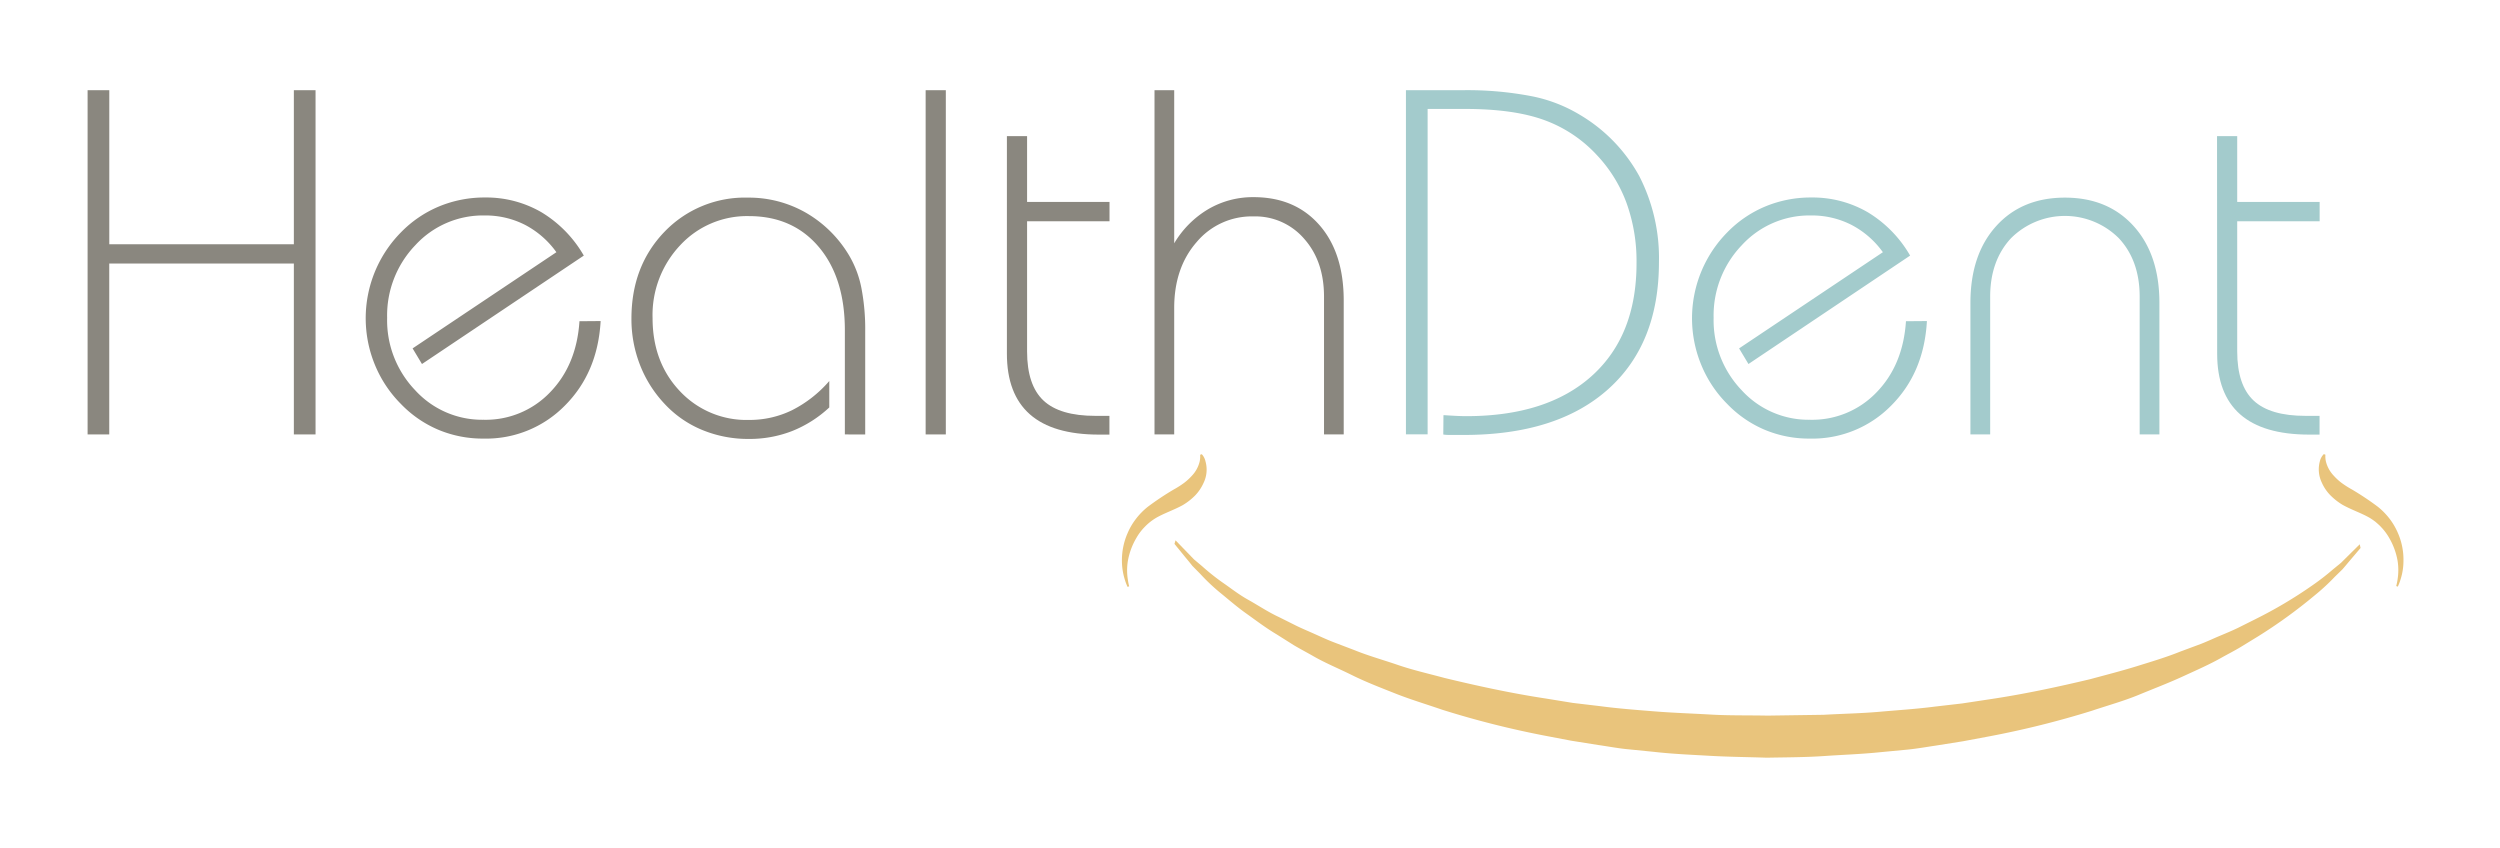 <svg viewBox="0 0 576.22 195.42" xmlns="http://www.w3.org/2000/svg"><path d="m544.08 126.3-2.69 3.17c-.43.52-.92 1.1-1.46 1.73l-1.84 1.8a48.74 48.74 0 0 1 -4.67 4.3 116.43 116.43 0 0 1 -13 9.4l-4 2.45c-1.36.81-2.77 1.54-4.22 2.34-2.89 1.65-6 3-9.17 4.46s-6.57 2.75-10.05 4.19-7.1 2.43-10.82 3.68a211.78 211.78 0 0 1 -23.5 5.87l-6.19 1.16-6.28 1c-2.11.31-4.23.69-6.36.91l-6.43.61c-4.31.45-8.65.59-13 .89s-8.71.29-13.16.38c-4.35-.15-8.68-.18-13.05-.43s-8.74-.43-13-.92l-6.43-.64c-2.13-.23-4.25-.63-6.36-.93l-6.28-1-6.18-1.18a213.59 213.59 0 0 1 -23.51-5.95c-3.71-1.28-7.33-2.36-10.81-3.74s-6.84-2.67-10-4.24-6.29-2.83-9.17-4.52c-1.45-.82-2.86-1.56-4.22-2.37l-3.95-2.49c-2.56-1.52-4.9-3.31-7.08-4.86s-4.13-3.27-5.9-4.7a44.89 44.89 0 0 1 -4.63-4.37l-1.84-1.87c-.53-.66-1-1.26-1.46-1.79l-2.67-3.28.25-.82 2.75 2.84 1.5 1.55 1.88 1.58a51.26 51.26 0 0 0 4.69 3.74c1.79 1.22 3.74 2.78 5.94 4s4.55 2.81 7.12 4l4 2c1.36.66 2.78 1.25 4.23 1.9s2.93 1.34 4.46 1.92l4.69 1.79c3.2 1.3 6.56 2.23 10 3.41s7.07 2 10.77 3c7.42 1.79 15.25 3.51 23.37 4.74l6.15 1 6.24.74c4.18.56 8.43.88 12.7 1.22s8.59.48 12.91.73 8.69.15 13 .24l13-.19c4.32-.25 8.64-.32 12.91-.7s8.52-.64 12.71-1.19l6.24-.72 6.14-.93c8.13-1.2 16-2.9 23.38-4.66 3.7-1 7.3-1.92 10.78-3s6.82-2.08 10-3.36l4.7-1.75c1.53-.59 3-1.29 4.46-1.9s2.87-1.2 4.23-1.86l4-2a101.84 101.84 0 0 0 13.1-7.78 54.93 54.93 0 0 0 4.7-3.64l1.88-1.54 1.52-1.51 2.79-2.76z" fill="#e9c47c"/><path d="m277 104.69-.38.13a5.28 5.28 0 0 1 -.12 1.59 7.24 7.24 0 0 1 -1.78 3.24 12.56 12.56 0 0 1 -1.8 1.65 20.93 20.93 0 0 1 -2.38 1.52 65.61 65.61 0 0 0 -6 4 16 16 0 0 0 -1.44 1.3 15.34 15.34 0 0 0 -1.32 1.53 14.92 14.92 0 0 0 -1.89 3.25 15.49 15.49 0 0 0 -1.3 6.36 14.73 14.73 0 0 0 .7 4.44 12.18 12.18 0 0 0 .6 1.57l.37-.13a12.2 12.2 0 0 1 -.31-1.59 13.39 13.39 0 0 1 0-4.2 15.91 15.91 0 0 1 2-5.41 12.18 12.18 0 0 1 1.92-2.52 12.43 12.43 0 0 1 1.14-1.05 13.76 13.76 0 0 1 1.36-.95c1.88-1.11 4.14-1.84 6.25-3a14.09 14.09 0 0 0 2.88-2.26 10 10 0 0 0 1.89-2.82 7 7 0 0 0 .46-5 3.53 3.53 0 0 0 -.85-1.65z" fill="#e9c47c"/><path d="m552.7 122.88a15.29 15.29 0 0 0 -1.88-3.25 16.77 16.77 0 0 0 -1.32-1.53 16 16 0 0 0 -1.44-1.3 65.66 65.66 0 0 0 -6-4 20.93 20.93 0 0 1 -2.38-1.52 12.46 12.46 0 0 1 -1.79-1.65 7.27 7.27 0 0 1 -1.79-3.24 5.28 5.28 0 0 1 -.12-1.59l-.37-.13a3.48 3.48 0 0 0 -.9 1.61 7.1 7.1 0 0 0 .46 5 9.8 9.8 0 0 0 1.9 2.82 14.3 14.3 0 0 0 2.87 2.26c2.12 1.18 4.37 1.91 6.25 3a13.8 13.8 0 0 1 1.37.95c.39.35.76.64 1.14 1.05a12.92 12.92 0 0 1 1.92 2.52 15.88 15.88 0 0 1 2 5.41 13.75 13.75 0 0 1 0 4.2 13.07 13.07 0 0 1 -.32 1.59l.37.13a12.18 12.18 0 0 0 .6-1.57 14.12 14.12 0 0 0 .7-4.44 15.33 15.33 0 0 0 -1.27-6.32z" fill="#e9c47c"/><g fill="#8a877f"><path d="m20.19 100.13v-79.34h5v35.51h42.54v-35.51h5v79.34h-5v-39.39h-42.55v39.39z"/><path d="m138.44 74q-.67 11.91-8.26 19.5a25.44 25.44 0 0 1 -18.73 7.59 26.45 26.45 0 0 1 -10.33-2 26.07 26.07 0 0 1 -8.73-6 27.58 27.58 0 0 1 -6-9.06 28.2 28.2 0 0 1 6-30.45 26.49 26.49 0 0 1 8.81-6 27.26 27.26 0 0 1 10.58-2.06 25.34 25.34 0 0 1 13 3.39 27.85 27.85 0 0 1 9.78 10l-37.3 24.99-2.16-3.6 33.14-22.17a20.62 20.62 0 0 0 -7.24-6.31 20.1 20.1 0 0 0 -9.31-2.16 21.15 21.15 0 0 0 -15.95 6.84 23.4 23.4 0 0 0 -6.51 16.76 23.31 23.31 0 0 0 6.46 16.68 20.87 20.87 0 0 0 15.76 6.81 20.51 20.51 0 0 0 15.29-6.28q6.15-6.3 6.82-16.43z"/><path d="m194.73 100.13v-24q0-12.09-6-19.2t-16.1-7.12a21 21 0 0 0 -15.84 6.7 23.42 23.42 0 0 0 -6.38 16.79q0 10.2 6.29 16.85a21 21 0 0 0 15.93 6.64 22.24 22.24 0 0 0 9.92-2.24 28.06 28.06 0 0 0 8.59-6.73v6.09a27.39 27.39 0 0 1 -8.62 5.46 27 27 0 0 1 -9.89 1.8 27.72 27.72 0 0 1 -10.8-2.08 24.59 24.59 0 0 1 -8.7-6.06 27.68 27.68 0 0 1 -5.65-9 29 29 0 0 1 -1.94-10.61q0-12.08 7.62-20a25.68 25.68 0 0 1 19.25-7.87 26.45 26.45 0 0 1 13.29 3.45 27.68 27.68 0 0 1 10 9.86 23.59 23.59 0 0 1 2.83 7.46 50 50 0 0 1 .89 10.11v23.71z"/><path d="m213.35 100.13v-79.34h4.65v79.34z"/><path d="m232.08 31.37h4.65v15.18h19v4.45h-19v30q0 7.76 3.77 11.31t12 3.54h3.21v4.32h-2.41q-10.63 0-15.93-4.68t-5.29-14z"/><path d="m266.1 100.13v-79.34h4.54v35.29a22.41 22.41 0 0 1 7.85-7.87 20.33 20.33 0 0 1 10.44-2.77q9.52 0 15.15 6.4t5.63 17.43v30.86h-4.54v-31.75q0-8.19-4.58-13.35a14.86 14.86 0 0 0 -11.66-5.15 16.59 16.59 0 0 0 -13.13 5.93q-5.16 5.92-5.16 15.18v29.14z"/></g><path d="m332.7 95.7h.3c2.22.15 3.86.22 4.93.22q18.68 0 29-9.31t10.27-26.09a39.46 39.46 0 0 0 -2.3-13.72 32.28 32.28 0 0 0 -6.79-11 30.81 30.81 0 0 0 -12.3-8.17q-7-2.52-18.12-2.52h-8.64v75h-5v-79.32h13.08a78.33 78.33 0 0 1 15.87 1.38 34.3 34.3 0 0 1 11.19 4.32 37.15 37.15 0 0 1 13.63 14.08 41.35 41.35 0 0 1 4.55 19.83q0 18.9-11.78 29.37t-33.16 10.48h-2.94c-.66 0-1.27 0-1.83-.1z" fill="#a3cbcc"/><path d="m444.13 74q-.66 11.91-8.25 19.5a25.46 25.46 0 0 1 -18.73 7.59 26.41 26.41 0 0 1 -10.33-2 26.07 26.07 0 0 1 -8.73-6 27.42 27.42 0 0 1 -6-9.06 28.2 28.2 0 0 1 6-30.45 26.49 26.49 0 0 1 8.81-6 27.22 27.22 0 0 1 10.58-2.06 25.34 25.34 0 0 1 13 3.39 27.85 27.85 0 0 1 9.78 10l-37.26 24.99-2.16-3.6 33.14-22.17a20.62 20.62 0 0 0 -7.26-6.31 20.1 20.1 0 0 0 -9.31-2.16 21.15 21.15 0 0 0 -15.93 6.84 23.4 23.4 0 0 0 -6.51 16.76 23.31 23.31 0 0 0 6.46 16.68 20.87 20.87 0 0 0 15.76 6.81 20.51 20.51 0 0 0 15.29-6.28q6.15-6.3 6.82-16.43z" fill="#a3cbcc"/><path d="m458.71 100.13h-4.55v-30.31q0-11.13 5.93-17.7t15.85-6.57q9.92 0 15.85 6.57t5.93 17.7v30.31h-4.55v-31.75q0-8.31-4.79-13.46a17.6 17.6 0 0 0 -24.88 0q-4.78 5.16-4.79 13.46z" fill="#a3cbcc"/><path d="m511 31.37h4.65v15.18h19v4.45h-19v30q0 7.76 3.77 11.31t12 3.54h3.21v4.32h-2.38q-10.63 0-15.93-4.68t-5.29-14z" fill="#a3cbcc"/></svg>
